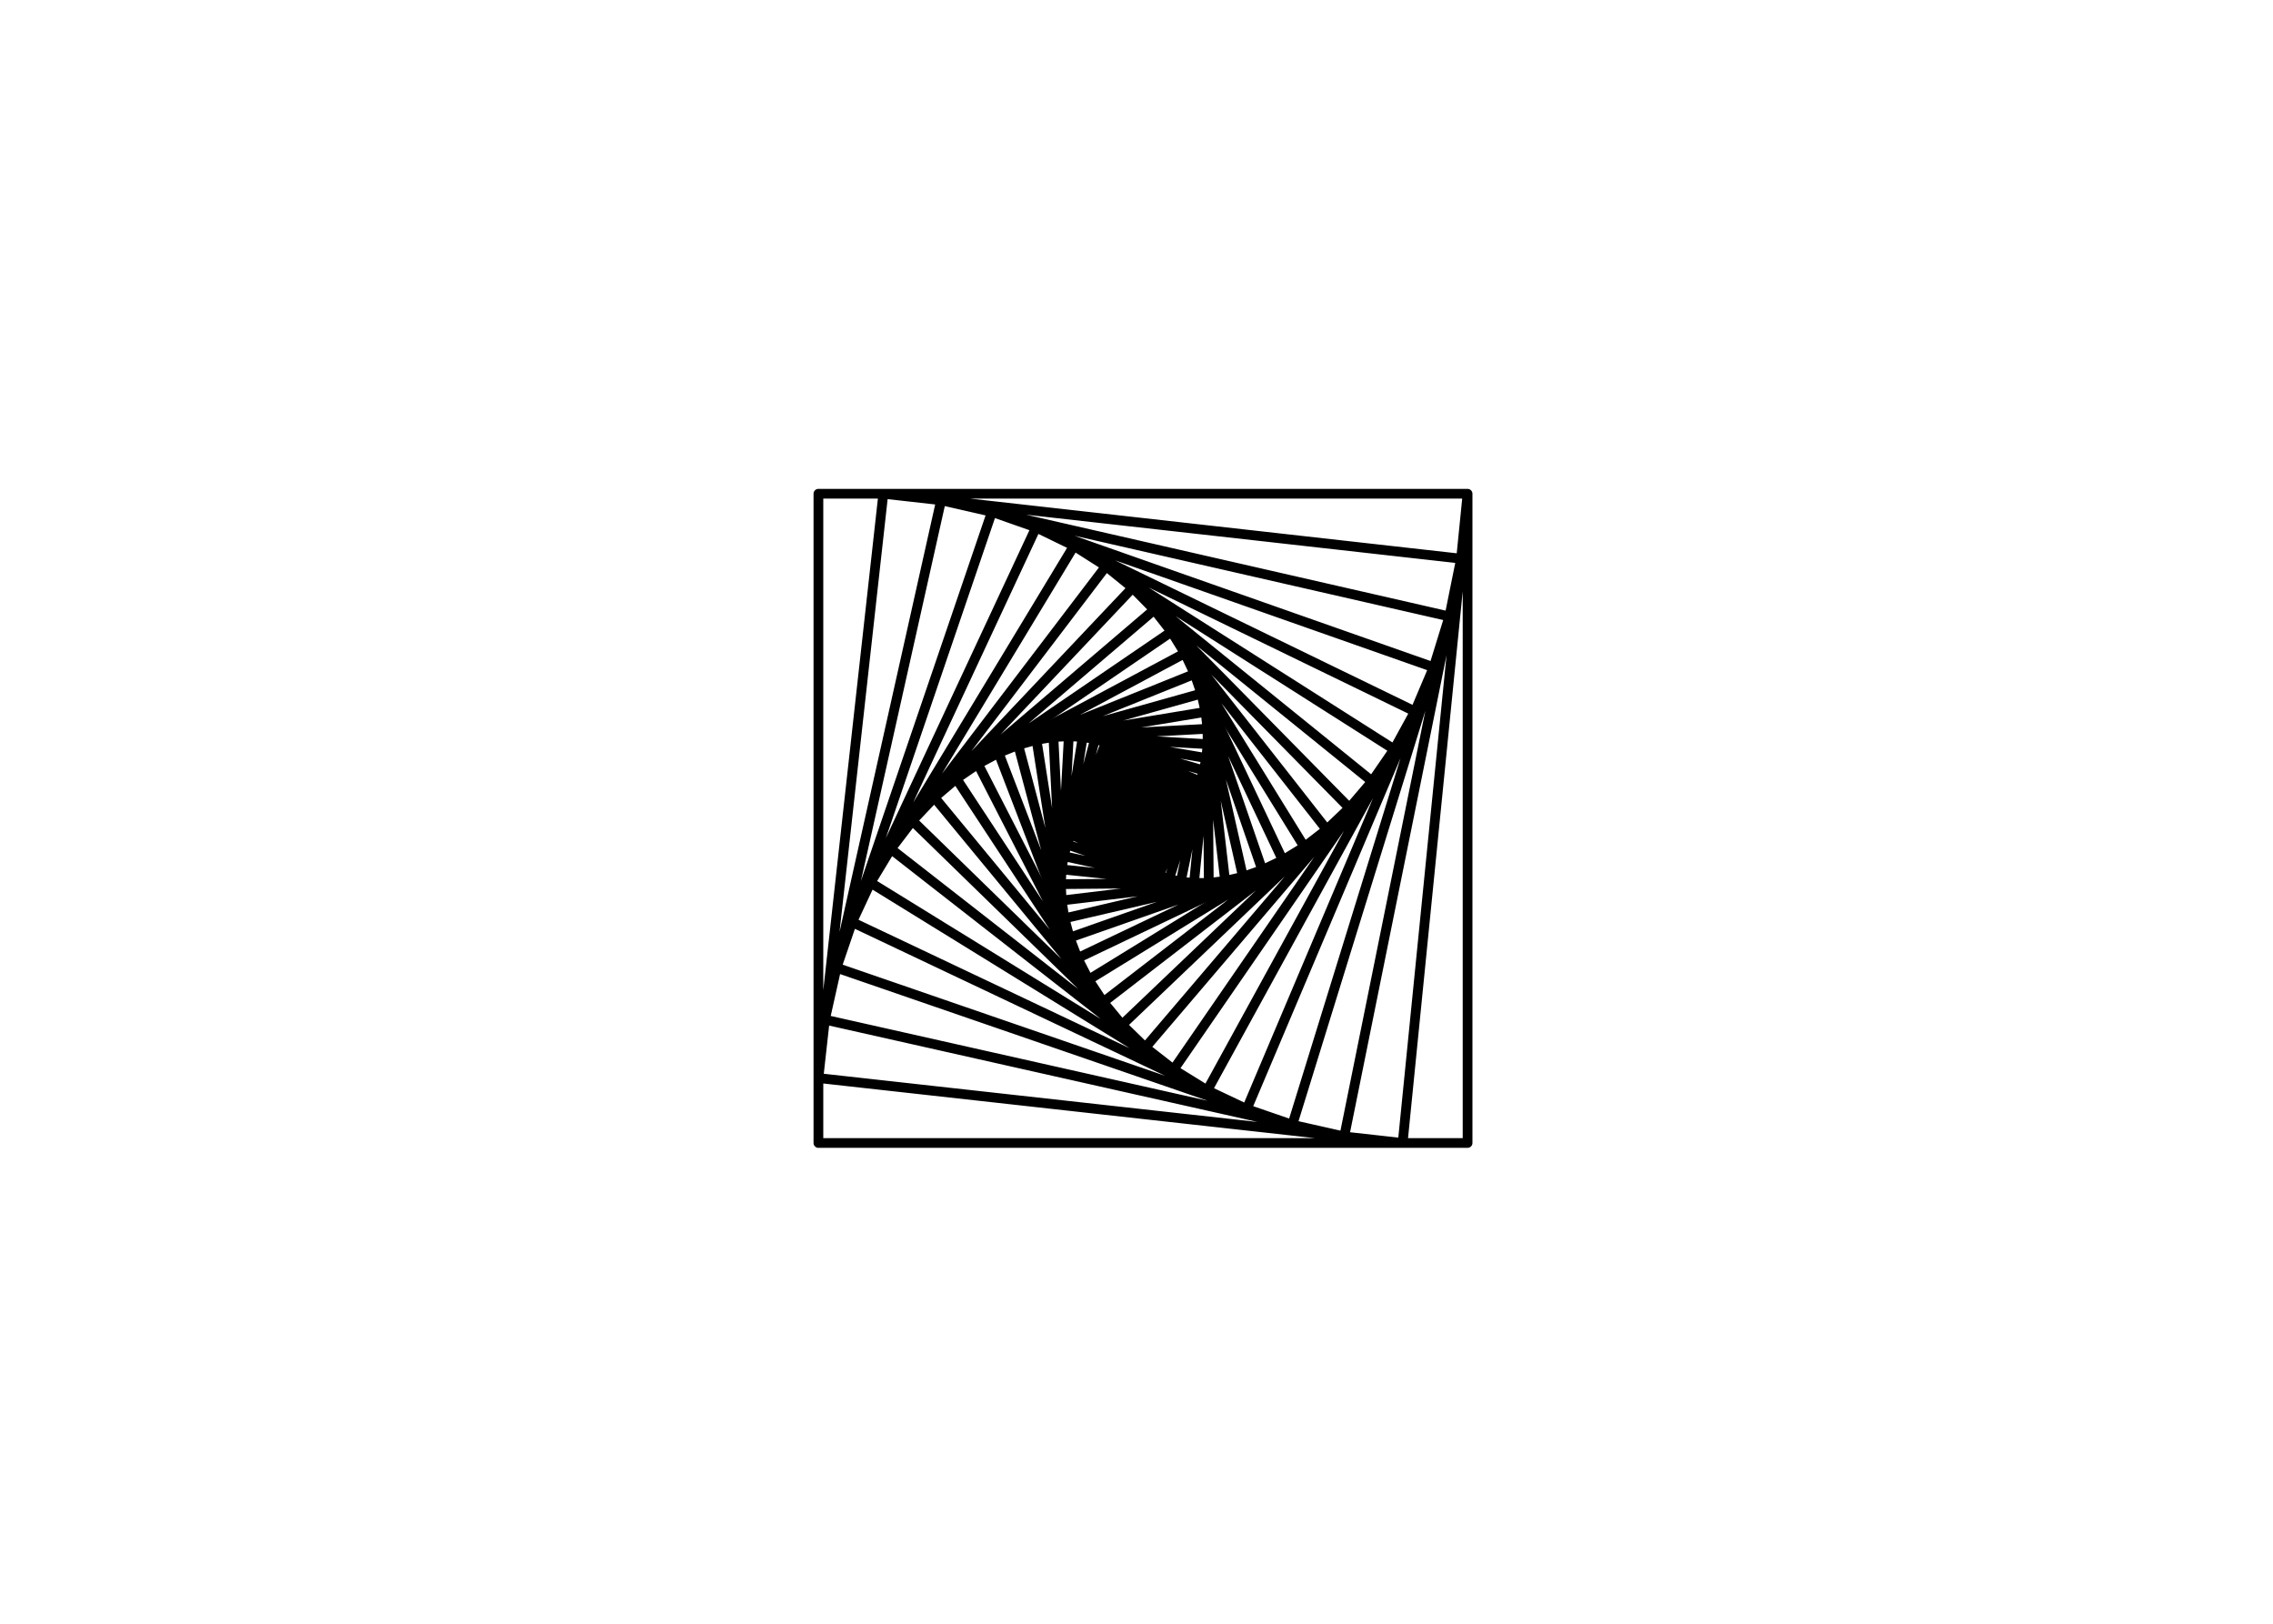 <?xml version="1.0" encoding="UTF-8"?>
<svg xmlns="http://www.w3.org/2000/svg" xmlns:xlink="http://www.w3.org/1999/xlink" width="504pt" height="360pt" viewBox="0 0 504 360" version="1.1">
<g id="surface1">
<path style="fill:none;stroke-width:21.591;stroke-linecap:round;stroke-linejoin:round;stroke:rgb(0%,0%,0%);stroke-opacity:1;stroke-miterlimit:10;" d="M 3254.102 2505.312 L 3254.102 1065.898 L 1814.688 1065.898 L 1814.688 2505.312 L 3254.102 2505.312 L 3110.156 1065.898 L 1814.688 1209.844 L 1958.633 2505.312 L 3239.688 2361.367 L 2980.625 1080.312 L 1829.102 1339.375 L 2086.758 2490.898 L 3213.789 2233.242 L 2865.469 1106.211 L 1854.844 1454.531 L 2199.453 2465.156 L 3178.945 2120.547 L 2764.375 1141.055 L 1889.297 1555.625 L 2297.383 2430.703 L 3137.5 2022.617 L 2676.875 1182.5 L 1930.117 1643.125 L 2381.406 2389.883 L 3091.445 1938.594 L 2602.227 1228.555 L 1975.234 1717.773 L 2452.422 2344.766 L 3042.539 1867.578 L 2539.531 1277.461 L 2022.969 1780.469 L 2511.406 2297.031 L 2992.227 1808.594 L 2487.852 1327.773 L 2071.797 1832.148 L 2559.492 2248.203 L 2941.797 1760.508 L 2446.25 1378.203 L 2120.586 1873.75 L 2597.734 2199.414 L 2892.227 1722.266 L 2413.672 1427.773 L 2168.281 1906.328 " transform="matrix(0.1,0,0,-0.1,0,360)"/>
<path style="fill:none;stroke-width:21.591;stroke-linecap:round;stroke-linejoin:round;stroke:rgb(0%,0%,0%);stroke-opacity:1;stroke-miterlimit:10;" d="M 2168.281 1906.328 L 2627.188 2151.719 L 2844.375 1692.812 L 2389.141 1475.625 L 2214.18 1930.859 L 2648.906 2105.82 L 2798.867 1671.094 L 2371.641 1521.133 L 2257.656 1948.359 L 2663.906 2062.344 L 2756.133 1656.094 L 2360.234 1563.867 L 2298.281 1959.766 L 2673.125 2021.719 L 2716.523 1646.875 L 2354.062 1603.477 L 2335.742 1965.938 L 2677.461 1984.258 L 2680.312 1642.539 L 2352.227 1639.727 L 2369.922 1967.773 L 2677.734 1950.078 L 2647.5 1642.266 L 2353.984 1672.5 L 2400.703 1966.016 L 2674.727 1919.297 L 2618.125 1645.273 L 2358.672 1701.875 L 2428.125 1961.328 L 2669.062 1891.875 L 2592.188 1650.938 L 2365.625 1727.812 L 2452.227 1954.375 L 2661.367 1867.773 L 2569.531 1658.633 L 2374.258 1750.469 L 2473.125 1945.742 L 2652.188 1846.875 L 2550 1667.812 L 2384.141 1770 L 2491.016 1935.859 L 2641.953 1828.984 L 2533.438 1678.047 " transform="matrix(0.1,0,0,-0.1,0,360)"/>
<path style="fill:none;stroke-width:21.591;stroke-linecap:round;stroke-linejoin:round;stroke:rgb(0%,0%,0%);stroke-opacity:1;stroke-miterlimit:10;" d="M 2533.438 1678.047 L 2394.844 1786.562 L 2506.133 1925.156 L 2631.133 1813.867 L 2519.57 1688.867 L 2405.977 1800.43 L 2518.633 1914.023 L 2619.961 1801.367 L 2508.203 1700.039 L 2417.227 1811.797 L 2528.75 1902.773 L 2608.789 1791.25 L 2499.102 1711.211 L 2428.398 1820.898 L 2536.758 1891.602 L 2597.812 1783.242 L 2492.031 1722.188 L 2439.219 1827.969 L 2542.852 1880.781 L 2587.227 1777.148 L 2486.758 1732.773 L 2449.609 1833.242 L 2547.305 1870.391 L 2577.188 1772.695 L 2483.047 1742.812 L 2459.375 1836.953 L 2550.273 1860.625 L 2567.773 1769.727 L 2480.664 1752.227 L 2468.477 1839.336 L 2552.031 1851.523 L 2559.062 1767.969 L 2479.453 1760.938 L 2476.797 1840.547 L 2552.734 1843.203 L 2551.094 1767.266 L 2479.18 1768.906 L 2484.414 1840.82 L 2552.578 1835.586 L 2543.906 1767.422 L 2479.727 1776.094 L 2491.211 1840.273 L 2551.719 1828.789 " transform="matrix(0.1,0,0,-0.1,0,360)"/>
<path style="fill:none;stroke-width:21.591;stroke-linecap:round;stroke-linejoin:round;stroke:rgb(0%,0%,0%);stroke-opacity:1;stroke-miterlimit:10;" d="M 2551.719 1828.789 L 2537.5 1768.281 L 2480.859 1782.5 L 2497.266 1839.141 L 2550.273 1822.734 L 2531.836 1769.727 L 2482.5 1788.164 L 2502.578 1837.5 L 2548.438 1817.422 L 2526.875 1771.562 L 2484.492 1793.125 L 2507.148 1835.508 L 2546.289 1812.852 L 2522.656 1773.711 L 2486.758 1797.344 L 2511.055 1833.242 L 2543.945 1808.945 L 2519.062 1776.055 L 2489.219 1800.938 L 2514.375 1830.781 L 2541.445 1805.625 L 2516.094 1778.555 L 2491.719 1803.906 L 2517.07 1828.281 L 2538.906 1802.93 L 2513.633 1781.094 L 2494.258 1806.367 L 2519.258 1825.742 L 2536.367 1800.742 L 2511.719 1783.633 L 2496.758 1808.281 L 2520.977 1823.242 L 2533.906 1799.023 L 2510.195 1786.094 L 2499.18 1809.805 L 2522.266 1820.82 L 2531.523 1797.734 L 2509.102 1788.477 L 2501.484 1810.898 L 2523.203 1818.516 L 2529.297 1796.797 L 2508.359 1790.703 L 2503.633 1811.641 " transform="matrix(0.1,0,0,-0.1,0,360)"/>
<path style="fill:none;stroke-width:21.591;stroke-linecap:round;stroke-linejoin:round;stroke:rgb(0%,0%,0%);stroke-opacity:1;stroke-miterlimit:10;" d="M 2503.633 1811.641 L 2523.789 1816.367 L 2527.188 1796.211 L 2507.891 1792.812 L 2505.664 1812.148 L 2524.141 1814.336 L 2525.273 1795.859 L 2507.656 1794.727 L 2507.539 1812.344 L 2524.258 1812.461 L 2523.516 1795.742 L 2507.656 1796.484 L 2509.18 1812.344 L 2524.18 1810.82 L 2521.914 1795.82 " transform="matrix(0.1,0,0,-0.1,0,360)"/>
<path style="fill-rule:evenodd;fill:rgb(0%,0%,0%);fill-opacity:1;stroke-width:7.197;stroke-linecap:round;stroke-linejoin:round;stroke:rgb(0%,0%,0%);stroke-opacity:1;stroke-miterlimit:10;" d="M 2521.914 1795.82 L 2457.148 1831.797 L 2471.523 1795.82 L 2457.148 1759.844 L 2521.914 1795.82 " transform="matrix(0.1,0,0,-0.1,0,360)"/>
</g>
</svg>
